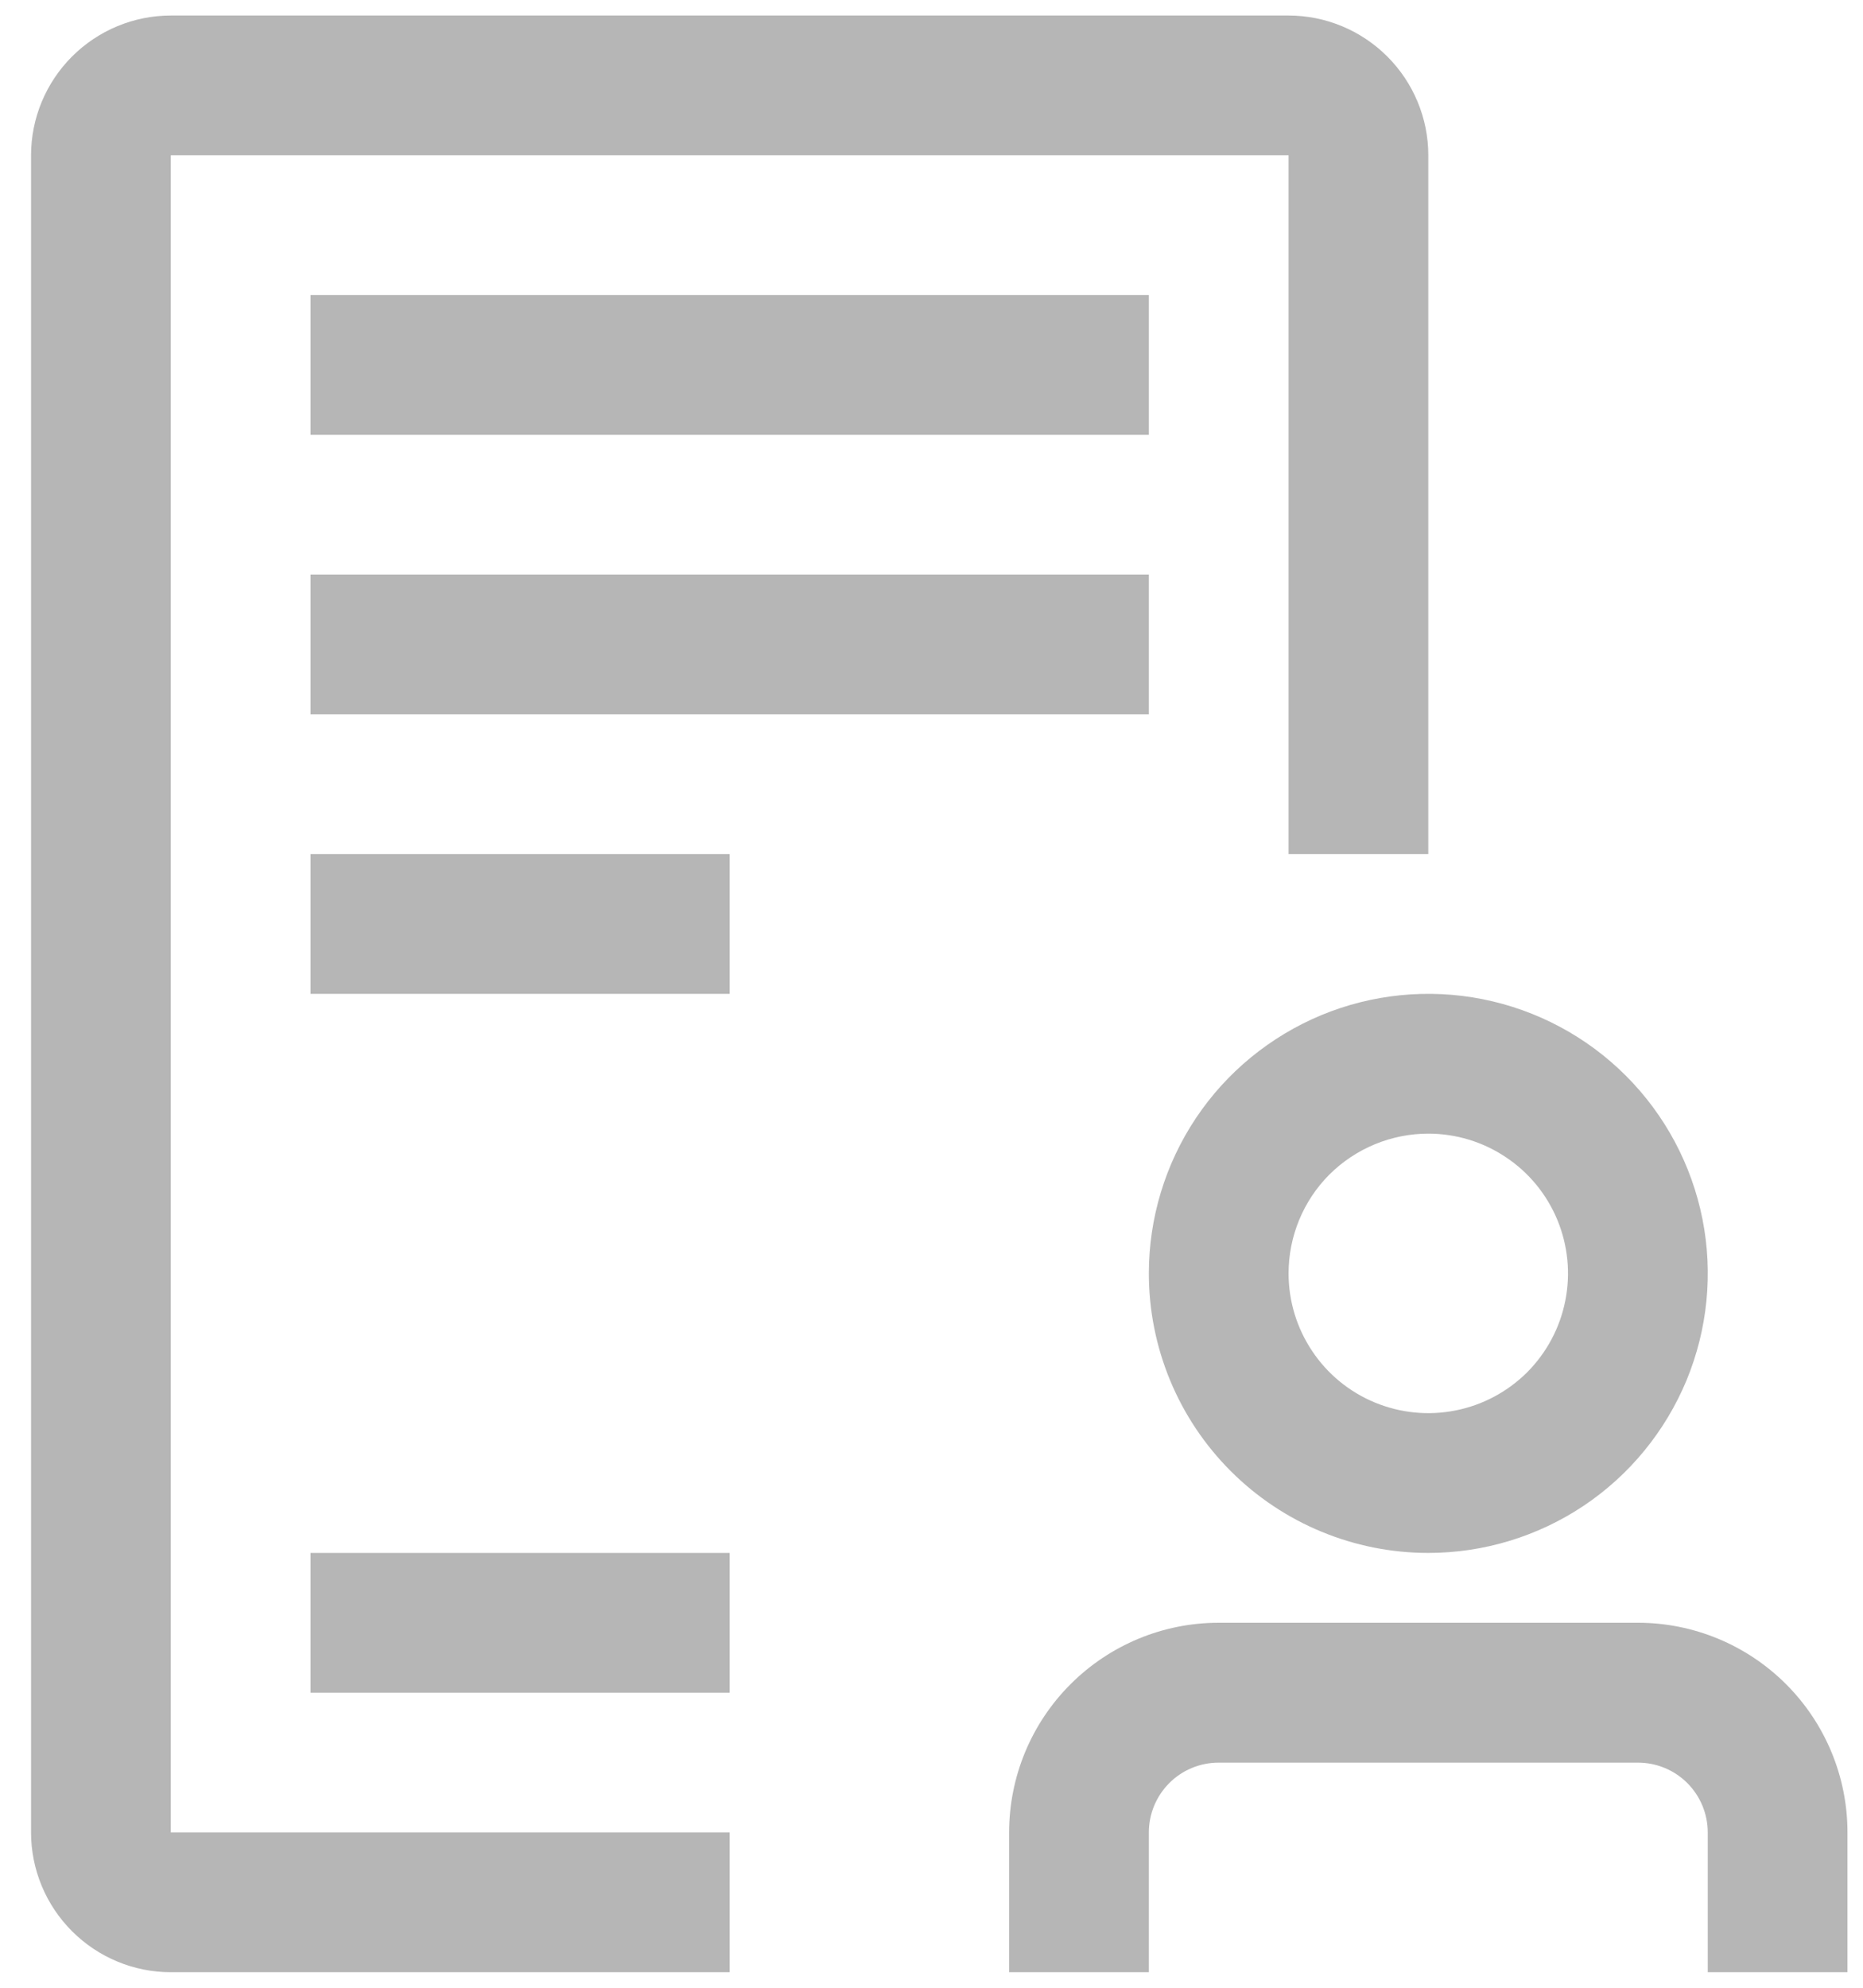 <svg width="15" height="16" viewBox="0 0 15 16" fill="none" xmlns="http://www.w3.org/2000/svg">
<path fill-rule="evenodd" clip-rule="evenodd" d="M1.375 15.875H5.875V14.75H1.375V1.25H10.375V6.875H11.5V1.25C11.5 0.952 11.381 0.666 11.17 0.455C10.959 0.244 10.673 0.125 10.375 0.125H1.375C1.077 0.125 0.791 0.244 0.58 0.455C0.369 0.666 0.25 0.952 0.25 1.25V14.75C0.25 15.048 0.369 15.334 0.58 15.545C0.791 15.756 1.077 15.875 1.375 15.875ZM5.875 6.875H2.5V8H5.875V6.875ZM9.25 2.375H2.5V3.5H9.25V2.375ZM9.25 4.625H2.5V5.75H9.25V4.625ZM5.875 12.5H2.5V13.625H5.875V12.5ZM8.619 13.557C8.936 13.24 9.365 13.062 9.812 13.062H13.188C13.635 13.062 14.064 13.24 14.381 13.557C14.697 13.873 14.875 14.302 14.875 14.75V15.875H13.75V14.75C13.75 14.601 13.691 14.458 13.585 14.352C13.48 14.247 13.337 14.188 13.188 14.188H9.812C9.663 14.188 9.52 14.247 9.415 14.352C9.309 14.458 9.25 14.601 9.25 14.75V15.875H8.125V14.75C8.125 14.302 8.303 13.873 8.619 13.557ZM12.75 12.121C12.38 12.368 11.945 12.5 11.5 12.5C10.903 12.5 10.331 12.263 9.909 11.841C9.487 11.419 9.25 10.847 9.25 10.25C9.25 9.805 9.382 9.37 9.629 9C9.876 8.63 10.228 8.342 10.639 8.171C11.05 8.001 11.502 7.956 11.939 8.043C12.375 8.13 12.776 8.344 13.091 8.659C13.406 8.974 13.62 9.375 13.707 9.811C13.794 10.248 13.749 10.7 13.579 11.111C13.408 11.522 13.12 11.874 12.75 12.121ZM12.125 9.315C11.94 9.191 11.723 9.125 11.5 9.125C11.202 9.125 10.915 9.244 10.704 9.454C10.493 9.665 10.375 9.952 10.375 10.25C10.375 10.473 10.441 10.69 10.565 10.875C10.688 11.06 10.864 11.204 11.069 11.289C11.275 11.374 11.501 11.397 11.72 11.353C11.938 11.31 12.138 11.203 12.296 11.046C12.453 10.888 12.56 10.688 12.603 10.47C12.647 10.251 12.624 10.025 12.539 9.819C12.454 9.614 12.31 9.438 12.125 9.315Z" fill="#B6B6B6"/>
</svg>
